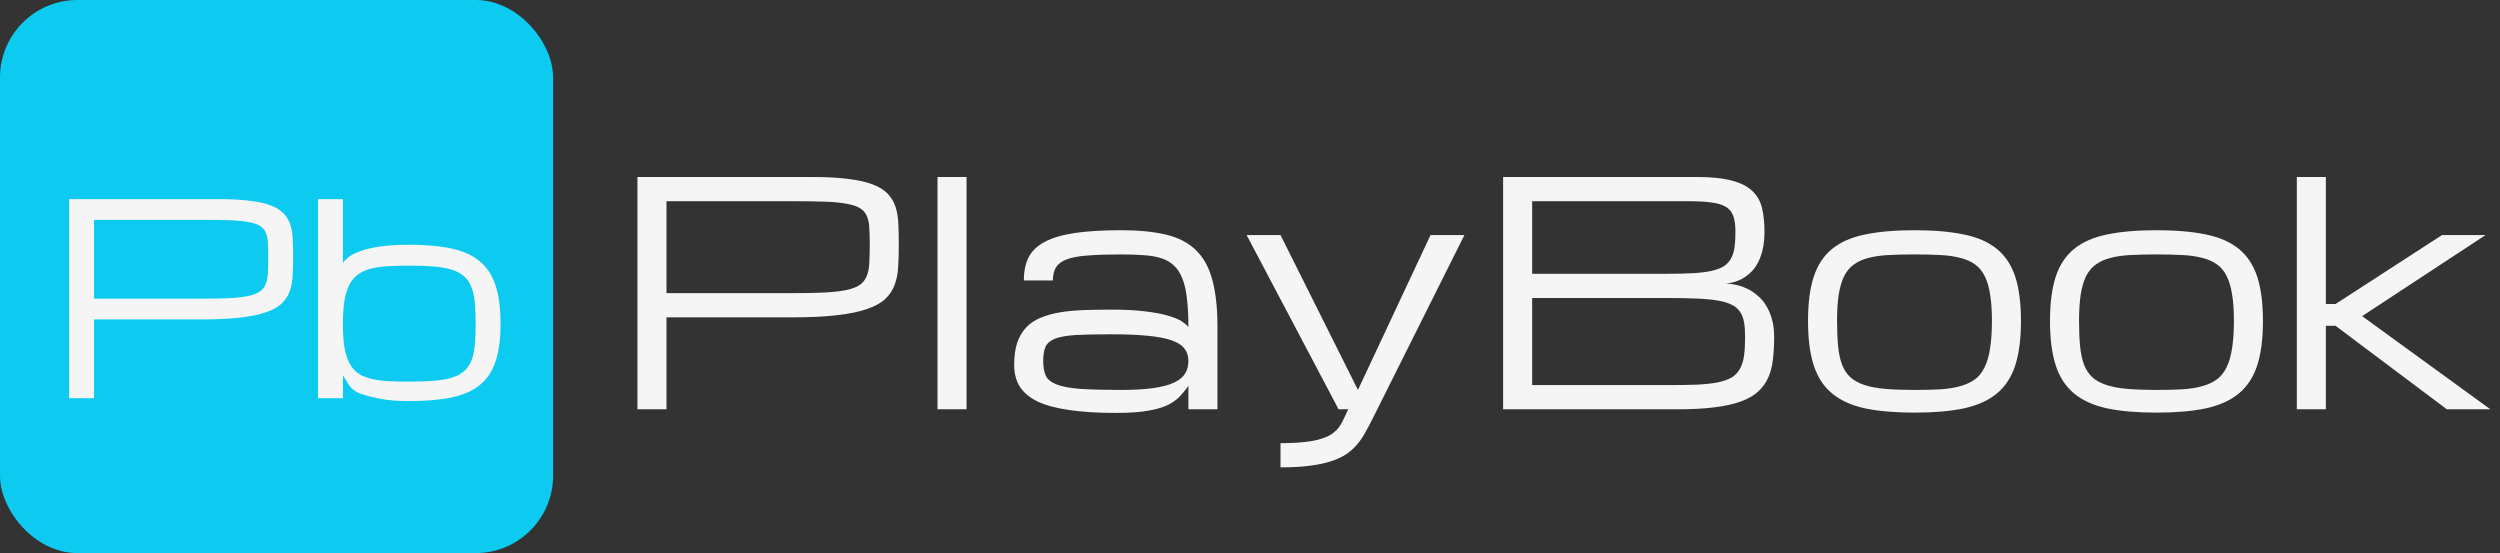 <svg width="226" height="50" viewBox="0 0 226 50" fill="none" xmlns="http://www.w3.org/2000/svg">
<rect x="0" y="0" width="226" height="50" fill="#333333" stroke="none"/>
<rect width="50" height="50" rx="7" fill="#0DCAF0"/>
<path d="M6.25 18H19.773C20.891 18 21.832 18.051 22.598 18.152C23.371 18.246 24.008 18.391 24.508 18.586C25.008 18.781 25.391 19.023 25.656 19.312C25.93 19.602 26.129 19.941 26.254 20.332C26.379 20.723 26.449 21.16 26.465 21.645C26.488 22.129 26.5 22.664 26.5 23.25C26.5 23.859 26.484 24.422 26.453 24.938C26.43 25.453 26.34 25.922 26.184 26.344C26.035 26.758 25.793 27.125 25.457 27.445C25.129 27.758 24.656 28.02 24.039 28.23C23.43 28.441 22.652 28.602 21.707 28.711C20.77 28.82 19.613 28.875 18.238 28.875H8.5V36H6.25V18ZM8.5 27H18.238C19.238 27 20.078 26.984 20.758 26.953C21.445 26.914 22.012 26.848 22.457 26.754C22.902 26.66 23.246 26.527 23.488 26.355C23.73 26.184 23.906 25.957 24.016 25.676C24.133 25.395 24.199 25.059 24.215 24.668C24.238 24.27 24.25 23.797 24.25 23.25C24.25 22.742 24.238 22.305 24.215 21.938C24.199 21.57 24.133 21.262 24.016 21.012C23.906 20.762 23.73 20.562 23.488 20.414C23.246 20.266 22.902 20.152 22.457 20.074C22.012 19.988 21.445 19.934 20.758 19.91C20.078 19.887 19.238 19.875 18.238 19.875H8.5V27ZM37 36.258C35.922 36.258 35.023 36.184 34.305 36.035C33.594 35.895 33.012 35.742 32.559 35.578C32.105 35.406 31.762 35.141 31.527 34.781C31.293 34.414 31.117 34.129 31 33.926V36H28.75V18H31V23.777C31.102 23.613 31.27 23.438 31.504 23.25C31.746 23.055 32.094 22.875 32.547 22.711C33.008 22.539 33.598 22.398 34.316 22.289C35.035 22.18 35.93 22.125 37 22.125C38.5 22.125 39.773 22.238 40.82 22.465C41.867 22.691 42.719 23.078 43.375 23.625C44.031 24.172 44.508 24.906 44.805 25.828C45.102 26.742 45.25 27.891 45.25 29.273C45.25 30.633 45.102 31.762 44.805 32.66C44.508 33.559 44.031 34.273 43.375 34.805C42.719 35.336 41.867 35.711 40.82 35.93C39.773 36.148 38.5 36.258 37 36.258ZM37 34.5C37.875 34.5 38.629 34.473 39.262 34.418C39.902 34.363 40.445 34.266 40.891 34.125C41.336 33.984 41.695 33.789 41.969 33.539C42.25 33.289 42.465 32.973 42.613 32.59C42.77 32.199 42.871 31.734 42.918 31.195C42.973 30.648 43 30.008 43 29.273C43 28.539 42.973 27.898 42.918 27.352C42.871 26.805 42.77 26.34 42.613 25.957C42.465 25.566 42.25 25.246 41.969 24.996C41.695 24.738 41.336 24.539 40.891 24.398C40.445 24.25 39.902 24.148 39.262 24.094C38.629 24.039 37.875 24.012 37 24.012C36.25 24.012 35.582 24.031 34.996 24.07C34.41 24.102 33.895 24.18 33.449 24.305C33.004 24.43 32.625 24.609 32.312 24.844C32.008 25.078 31.758 25.391 31.562 25.781C31.367 26.172 31.223 26.656 31.129 27.234C31.043 27.812 31 28.504 31 29.309C31 30.105 31.043 30.789 31.129 31.359C31.223 31.922 31.367 32.395 31.562 32.777C31.758 33.16 32.008 33.469 32.312 33.703C32.625 33.93 33.004 34.102 33.449 34.219C33.895 34.336 34.41 34.414 34.996 34.453C35.582 34.484 36.25 34.5 37 34.5Z" fill="#F5F5F5"/>
<path d="M57.625 16H73.402C74.706 16 75.804 16.059 76.697 16.178C77.6 16.287 78.342 16.456 78.926 16.684C79.509 16.912 79.956 17.194 80.266 17.531C80.585 17.869 80.817 18.265 80.963 18.721C81.109 19.176 81.191 19.687 81.209 20.252C81.236 20.817 81.25 21.441 81.25 22.125C81.25 22.836 81.232 23.492 81.195 24.094C81.168 24.695 81.063 25.242 80.881 25.734C80.708 26.217 80.425 26.646 80.033 27.02C79.65 27.384 79.099 27.689 78.379 27.936C77.668 28.182 76.761 28.369 75.658 28.496C74.564 28.624 73.216 28.688 71.611 28.688H60.25V37H57.625V16ZM60.25 26.5H71.611C72.778 26.5 73.758 26.482 74.551 26.445C75.353 26.4 76.014 26.322 76.533 26.213C77.053 26.104 77.454 25.949 77.736 25.748C78.019 25.547 78.224 25.283 78.352 24.955C78.488 24.627 78.566 24.235 78.584 23.779C78.611 23.314 78.625 22.763 78.625 22.125C78.625 21.533 78.611 21.022 78.584 20.594C78.566 20.165 78.488 19.805 78.352 19.514C78.224 19.222 78.019 18.99 77.736 18.816C77.454 18.643 77.053 18.511 76.533 18.42C76.014 18.32 75.353 18.256 74.551 18.229C73.758 18.201 72.778 18.188 71.611 18.188H60.25V26.5ZM84.75 16H87.375V37H84.75V16ZM107.432 34.84C107.404 34.949 107.199 35.223 106.816 35.66C106.543 35.988 106.178 36.28 105.723 36.535C105.267 36.781 104.656 36.973 103.891 37.109C103.134 37.255 102.136 37.328 100.896 37.328C99.247 37.328 97.838 37.242 96.672 37.068C95.505 36.904 94.553 36.649 93.814 36.303C93.076 35.947 92.534 35.496 92.188 34.949C91.85 34.402 91.682 33.751 91.682 32.994C91.682 32.201 91.773 31.531 91.955 30.984C92.147 30.428 92.42 29.963 92.775 29.59C93.14 29.216 93.578 28.924 94.088 28.715C94.598 28.505 95.177 28.346 95.824 28.236C96.481 28.127 97.196 28.059 97.971 28.031C98.745 28.004 99.57 27.99 100.445 27.99C101.694 27.99 102.738 28.045 103.576 28.154C104.415 28.255 105.098 28.387 105.627 28.551C106.165 28.706 106.57 28.874 106.844 29.057C107.117 29.239 107.313 29.408 107.432 29.562C107.432 28.542 107.386 27.671 107.295 26.951C107.213 26.231 107.072 25.63 106.871 25.146C106.68 24.663 106.429 24.281 106.119 23.998C105.809 23.706 105.426 23.488 104.971 23.342C104.524 23.196 104 23.105 103.398 23.068C102.797 23.023 102.109 23 101.334 23C100.131 23 99.133 23.032 98.34 23.096C97.547 23.15 96.918 23.264 96.453 23.438C95.988 23.611 95.66 23.852 95.469 24.162C95.277 24.463 95.182 24.859 95.182 25.352H92.557C92.557 24.522 92.703 23.82 92.994 23.246C93.295 22.672 93.787 22.207 94.471 21.852C95.163 21.487 96.07 21.223 97.191 21.059C98.312 20.895 99.693 20.812 101.334 20.812C102.938 20.812 104.296 20.945 105.408 21.209C106.52 21.473 107.418 21.938 108.102 22.604C108.794 23.269 109.291 24.167 109.592 25.297C109.902 26.418 110.057 27.84 110.057 29.562V37H107.432V34.84ZM101.334 35.25C102.492 35.25 103.458 35.195 104.232 35.086C105.016 34.977 105.645 34.812 106.119 34.594C106.593 34.375 106.93 34.102 107.131 33.773C107.331 33.445 107.432 33.062 107.432 32.625C107.432 32.188 107.313 31.818 107.076 31.518C106.848 31.208 106.461 30.957 105.914 30.766C105.376 30.574 104.661 30.438 103.768 30.355C102.874 30.264 101.771 30.219 100.459 30.219C99.147 30.219 98.085 30.241 97.273 30.287C96.471 30.333 95.852 30.438 95.414 30.602C94.977 30.766 94.68 31.007 94.525 31.326C94.38 31.645 94.307 32.078 94.307 32.625C94.307 33.172 94.384 33.618 94.539 33.965C94.703 34.302 95.031 34.566 95.523 34.758C96.016 34.949 96.722 35.081 97.643 35.154C98.572 35.218 99.803 35.25 101.334 35.25ZM121.008 37L112.695 21.25H115.758L122.758 35.25L129.32 21.25H132.383L124.508 37L124.07 37.875C123.852 38.312 123.633 38.723 123.414 39.105C123.204 39.497 122.963 39.853 122.689 40.172C122.416 40.5 122.092 40.792 121.719 41.047C121.345 41.302 120.885 41.516 120.338 41.69C119.8 41.872 119.158 42.008 118.41 42.1C117.663 42.2 116.779 42.25 115.758 42.25V40.062C116.633 40.062 117.371 40.026 117.973 39.953C118.574 39.889 119.076 39.789 119.477 39.652C119.887 39.525 120.215 39.37 120.461 39.188C120.707 39.005 120.912 38.8 121.076 38.572C121.24 38.344 121.377 38.098 121.486 37.834C121.605 37.57 121.737 37.292 121.883 37H121.008ZM135.883 37V16H153.396C154.709 16 155.766 16.109 156.568 16.328C157.37 16.538 157.986 16.852 158.414 17.271C158.852 17.682 159.143 18.197 159.289 18.816C159.435 19.436 159.508 20.147 159.508 20.949C159.508 21.533 159.458 22.047 159.357 22.494C159.257 22.941 159.125 23.328 158.961 23.656C158.797 23.984 158.61 24.262 158.4 24.49C158.191 24.709 157.977 24.891 157.758 25.037C157.247 25.384 156.664 25.579 156.008 25.625C156.828 25.671 157.557 25.871 158.195 26.227C158.469 26.381 158.733 26.578 158.988 26.814C159.253 27.042 159.485 27.329 159.686 27.676C159.895 28.013 160.064 28.414 160.191 28.879C160.319 29.335 160.383 29.863 160.383 30.465C160.383 31.194 160.346 31.864 160.273 32.475C160.21 33.076 160.073 33.618 159.863 34.102C159.654 34.585 159.353 35.008 158.961 35.373C158.569 35.738 158.045 36.043 157.389 36.289C156.742 36.526 155.944 36.704 154.996 36.822C154.057 36.941 152.932 37 151.619 37H135.883ZM150.744 34.812C151.765 34.812 152.649 34.799 153.396 34.772C154.144 34.735 154.777 34.667 155.297 34.566C155.816 34.457 156.236 34.307 156.555 34.115C156.874 33.915 157.12 33.655 157.293 33.336C157.475 33.008 157.598 32.611 157.662 32.147C157.726 31.682 157.758 31.121 157.758 30.465C157.758 29.954 157.726 29.512 157.662 29.139C157.598 28.756 157.475 28.437 157.293 28.182C157.12 27.917 156.874 27.708 156.555 27.553C156.236 27.389 155.816 27.261 155.297 27.17C154.777 27.079 154.144 27.02 153.396 26.992C152.649 26.956 151.765 26.938 150.744 26.938H138.508V34.812H150.744ZM150.744 24.75C151.637 24.75 152.408 24.732 153.055 24.695C153.702 24.659 154.253 24.59 154.709 24.49C155.165 24.39 155.534 24.253 155.816 24.08C156.099 23.898 156.318 23.665 156.473 23.383C156.637 23.1 156.746 22.763 156.801 22.371C156.855 21.97 156.883 21.496 156.883 20.949C156.883 20.366 156.819 19.892 156.691 19.527C156.564 19.163 156.336 18.885 156.008 18.693C155.68 18.493 155.233 18.361 154.668 18.297C154.112 18.224 153.396 18.188 152.521 18.188H138.508V24.75H150.744ZM163.445 29.016C163.445 27.402 163.618 26.067 163.965 25.01C164.311 23.953 164.867 23.114 165.633 22.494C166.398 21.874 167.392 21.441 168.613 21.195C169.835 20.94 171.32 20.812 173.07 20.812C174.82 20.812 176.306 20.94 177.527 21.195C178.749 21.441 179.742 21.874 180.508 22.494C181.273 23.114 181.829 23.953 182.176 25.01C182.522 26.067 182.695 27.402 182.695 29.016C182.695 30.629 182.522 31.969 182.176 33.035C181.829 34.102 181.273 34.949 180.508 35.578C179.742 36.207 178.749 36.654 177.527 36.918C176.306 37.173 174.82 37.301 173.07 37.301C171.32 37.301 169.835 37.173 168.613 36.918C167.392 36.654 166.398 36.207 165.633 35.578C164.867 34.949 164.311 34.102 163.965 33.035C163.618 31.969 163.445 30.629 163.445 29.016ZM166.07 29.016C166.07 29.891 166.102 30.652 166.166 31.299C166.23 31.946 166.348 32.502 166.521 32.967C166.704 33.432 166.954 33.81 167.273 34.102C167.592 34.393 168.012 34.626 168.531 34.799C169.051 34.972 169.68 35.09 170.418 35.154C171.165 35.218 172.049 35.25 173.07 35.25C173.945 35.25 174.725 35.232 175.408 35.195C176.101 35.15 176.702 35.054 177.213 34.908C177.732 34.762 178.174 34.557 178.539 34.293C178.904 34.02 179.195 33.65 179.414 33.185C179.642 32.721 179.806 32.151 179.906 31.477C180.016 30.793 180.07 29.973 180.07 29.016C180.07 28.077 180.016 27.279 179.906 26.623C179.806 25.958 179.642 25.402 179.414 24.955C179.195 24.509 178.904 24.158 178.539 23.902C178.174 23.638 177.732 23.442 177.213 23.314C176.702 23.178 176.101 23.091 175.408 23.055C174.725 23.018 173.945 23 173.07 23C172.195 23 171.411 23.018 170.719 23.055C170.035 23.091 169.434 23.178 168.914 23.314C168.404 23.442 167.966 23.638 167.602 23.902C167.237 24.158 166.941 24.509 166.713 24.955C166.494 25.402 166.33 25.958 166.221 26.623C166.12 27.279 166.07 28.077 166.07 29.016ZM185.32 29.016C185.32 27.402 185.493 26.067 185.84 25.01C186.186 23.953 186.742 23.114 187.508 22.494C188.273 21.874 189.267 21.441 190.488 21.195C191.71 20.94 193.195 20.812 194.945 20.812C196.695 20.812 198.181 20.94 199.402 21.195C200.624 21.441 201.617 21.874 202.383 22.494C203.148 23.114 203.704 23.953 204.051 25.01C204.397 26.067 204.57 27.402 204.57 29.016C204.57 30.629 204.397 31.969 204.051 33.035C203.704 34.102 203.148 34.949 202.383 35.578C201.617 36.207 200.624 36.654 199.402 36.918C198.181 37.173 196.695 37.301 194.945 37.301C193.195 37.301 191.71 37.173 190.488 36.918C189.267 36.654 188.273 36.207 187.508 35.578C186.742 34.949 186.186 34.102 185.84 33.035C185.493 31.969 185.32 30.629 185.32 29.016ZM187.945 29.016C187.945 29.891 187.977 30.652 188.041 31.299C188.105 31.946 188.223 32.502 188.396 32.967C188.579 33.432 188.829 33.81 189.148 34.102C189.467 34.393 189.887 34.626 190.406 34.799C190.926 34.972 191.555 35.09 192.293 35.154C193.04 35.218 193.924 35.25 194.945 35.25C195.82 35.25 196.6 35.232 197.283 35.195C197.976 35.15 198.577 35.054 199.088 34.908C199.607 34.762 200.049 34.557 200.414 34.293C200.779 34.02 201.07 33.65 201.289 33.185C201.517 32.721 201.681 32.151 201.781 31.477C201.891 30.793 201.945 29.973 201.945 29.016C201.945 28.077 201.891 27.279 201.781 26.623C201.681 25.958 201.517 25.402 201.289 24.955C201.07 24.509 200.779 24.158 200.414 23.902C200.049 23.638 199.607 23.442 199.088 23.314C198.577 23.178 197.976 23.091 197.283 23.055C196.6 23.018 195.82 23 194.945 23C194.07 23 193.286 23.018 192.594 23.055C191.91 23.091 191.309 23.178 190.789 23.314C190.279 23.442 189.841 23.638 189.477 23.902C189.112 24.158 188.816 24.509 188.588 24.955C188.369 25.402 188.205 25.958 188.096 26.623C187.995 27.279 187.945 28.077 187.945 29.016ZM207.633 16H210.258V27.484H211.133L220.758 21.25H224.695L213.539 28.578L225.133 37H221.195L211.133 29.453H210.258V37H207.633V16Z" fill="#F5F5F5"/>
</svg>
